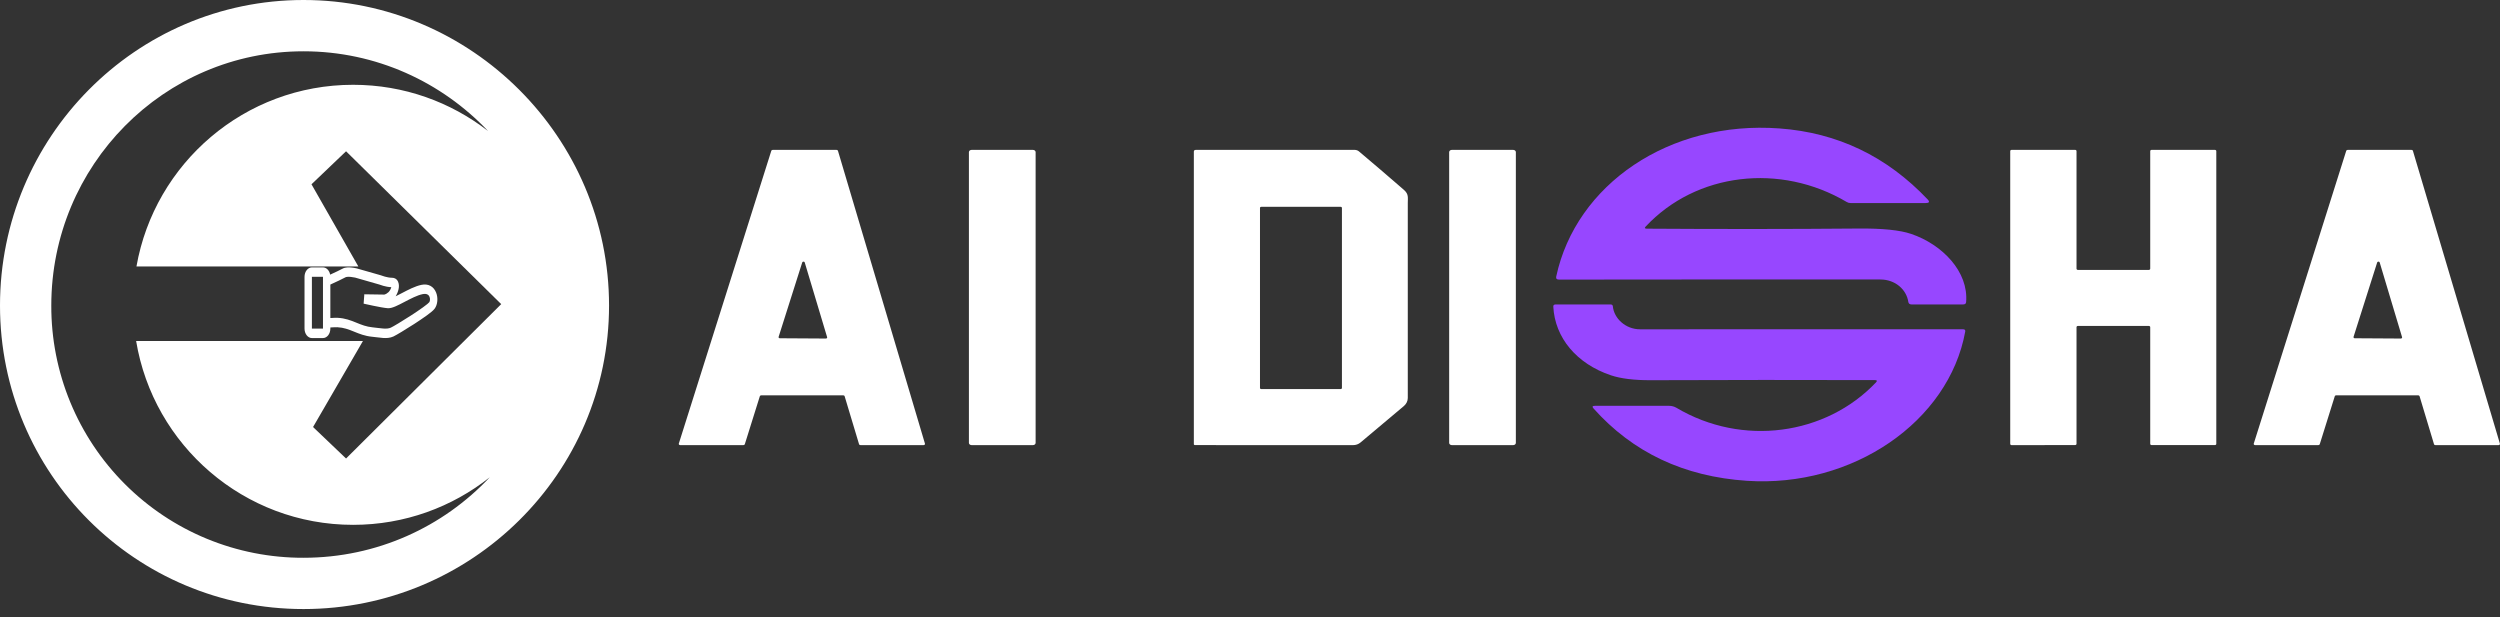 <svg width="158" height="39" viewBox="0 0 158 39" fill="none" xmlns="http://www.w3.org/2000/svg">
<rect x="0" y="0" width="158" height="39" fill="#333333" stroke="none"/>
<path d="M91.753 9.473H95.636C95.728 9.473 95.802 9.536 95.802 9.615V27.99C95.802 28.068 95.728 28.131 95.636 28.131H91.753C91.662 28.131 91.587 28.068 91.587 27.99V9.615C91.587 9.536 91.662 9.473 91.753 9.473Z" fill="white"/>
<path d="M84.81 13.14C84.81 13.101 84.774 13.071 84.728 13.071H79.713C79.668 13.071 79.631 13.101 79.631 13.14V24.52C79.631 24.558 79.668 24.59 79.713 24.59H84.728C84.774 24.59 84.81 24.558 84.81 24.52V13.14ZM85.506 28.133L75.516 28.13C75.48 28.13 75.451 28.104 75.451 28.072V9.586C75.451 9.51 75.494 9.472 75.582 9.472H85.608C85.715 9.472 85.808 9.504 85.885 9.568C86.763 10.306 87.711 11.117 88.728 12.001C89.038 12.27 88.972 12.484 88.972 12.839C88.976 16.868 88.976 20.972 88.972 25.154C88.972 25.344 88.884 25.526 88.725 25.662L85.986 27.964C85.853 28.076 85.693 28.133 85.506 28.133Z" fill="white"/>
<path d="M131.236 20.676V28.051C131.236 28.094 131.197 28.128 131.147 28.128L127.135 28.133C127.085 28.133 127.046 28.098 127.046 28.056V9.548C127.046 9.505 127.085 9.472 127.135 9.472H131.147C131.197 9.472 131.236 9.505 131.236 9.548V16.982C131.236 17.024 131.277 17.059 131.326 17.059H135.804C135.854 17.059 135.894 17.024 135.894 16.982V9.548C135.894 9.505 135.935 9.472 135.983 9.472H139.98C140.029 9.472 140.07 9.505 140.07 9.548V28.054C140.07 28.096 140.029 28.13 139.98 28.13H135.983C135.935 28.13 135.894 28.096 135.894 28.054V20.676C135.894 20.633 135.854 20.599 135.804 20.599H131.326C131.277 20.599 131.236 20.633 131.236 20.676Z" fill="white"/>
<path d="M148.744 21.29C148.733 21.328 148.759 21.366 148.802 21.376C148.809 21.377 148.816 21.378 148.824 21.378L151.732 21.396C151.777 21.396 151.813 21.365 151.813 21.326C151.813 21.32 151.813 21.314 151.811 21.308L150.396 16.587C150.386 16.55 150.341 16.527 150.298 16.536C150.269 16.542 150.246 16.561 150.238 16.585L148.744 21.29ZM152.83 24.984H147.646C147.606 24.983 147.569 25.007 147.559 25.04L146.608 28.075C146.597 28.108 146.562 28.131 146.521 28.131H142.522C142.473 28.13 142.433 28.095 142.434 28.053C142.435 28.047 142.436 28.04 142.438 28.035L148.283 9.529C148.294 9.495 148.33 9.472 148.37 9.473H152.409C152.45 9.473 152.486 9.497 152.496 9.531L157.994 28.037C158.005 28.078 157.976 28.119 157.928 28.129C157.921 28.131 157.914 28.131 157.907 28.131H153.915C153.874 28.131 153.838 28.107 153.829 28.073L152.917 25.042C152.907 25.008 152.871 24.984 152.83 24.984Z" fill="white"/>
<path d="M104.078 14.452C108.693 14.483 113.144 14.48 117.431 14.443C118.954 14.428 120.07 14.541 120.782 14.782C122.76 15.453 124.42 17.174 124.259 19.092C124.25 19.191 124.188 19.241 124.072 19.241H120.816C120.691 19.241 120.621 19.187 120.605 19.08C120.492 18.303 119.783 17.664 118.84 17.664C111.912 17.66 105.145 17.662 98.54 17.671C98.387 17.671 98.325 17.607 98.353 17.478C99.597 11.666 105.497 7.604 112.462 8.117C116.128 8.385 119.25 9.882 121.83 12.606C121.972 12.758 121.929 12.833 121.701 12.833H116.959C116.871 12.833 116.791 12.812 116.717 12.768C112.515 10.28 107.194 10.907 104.004 14.322C103.925 14.407 103.949 14.45 104.078 14.452Z" fill="#9747FF"/>
<path d="M118.487 24.022C113.853 24.008 109.138 24.01 104.34 24.029C103.281 24.034 102.435 23.93 101.803 23.717C99.648 22.991 98.268 21.35 98.168 19.376C98.163 19.286 98.213 19.241 98.32 19.241H101.785C101.876 19.241 101.925 19.28 101.932 19.358C102.001 20.113 102.728 20.812 103.652 20.812C110.719 20.817 117.522 20.816 124.061 20.81C124.173 20.81 124.221 20.858 124.203 20.954C123.168 26.65 117.082 30.83 110.409 30.387C106.428 30.123 103.194 28.597 100.707 25.81C100.61 25.702 100.642 25.648 100.799 25.648H105.483C105.65 25.648 105.812 25.691 105.95 25.772C110.104 28.24 115.389 27.516 118.566 24.164C118.653 24.07 118.627 24.022 118.487 24.022Z" fill="#9747FF"/>
<path d="M61.402 9.473H65.284C65.376 9.473 65.451 9.537 65.451 9.615V27.99C65.451 28.068 65.376 28.131 65.284 28.131H61.402C61.31 28.131 61.235 28.068 61.235 27.99V9.615C61.235 9.537 61.31 9.473 61.402 9.473Z" fill="white"/>
<path d="M49.208 21.291C49.196 21.328 49.222 21.366 49.266 21.376C49.272 21.378 49.28 21.378 49.287 21.378L52.195 21.396C52.24 21.396 52.277 21.365 52.277 21.326C52.277 21.32 52.276 21.315 52.274 21.308L50.859 16.588C50.849 16.55 50.804 16.527 50.761 16.536C50.732 16.543 50.709 16.561 50.701 16.586L49.208 21.291ZM53.294 24.984H48.109C48.069 24.984 48.033 25.007 48.022 25.041L47.072 28.075C47.06 28.108 47.025 28.132 46.984 28.131H42.985C42.936 28.13 42.897 28.095 42.898 28.053C42.898 28.047 42.899 28.041 42.901 28.035L48.747 9.529C48.758 9.496 48.793 9.472 48.834 9.473H52.872C52.914 9.473 52.949 9.497 52.959 9.531L58.457 28.037C58.469 28.078 58.439 28.119 58.391 28.129C58.384 28.131 58.377 28.131 58.37 28.131H54.379C54.338 28.131 54.302 28.107 54.292 28.073L53.381 25.043C53.371 25.008 53.335 24.984 53.294 24.984Z" fill="white"/>
<path fill-rule="evenodd" clip-rule="evenodd" d="M20.878 20.696V20.769C20.878 20.927 20.829 21.079 20.742 21.191C20.654 21.302 20.536 21.365 20.412 21.365H19.712C19.589 21.365 19.47 21.302 19.383 21.191C19.295 21.079 19.246 20.927 19.246 20.769V17.494C19.246 17.336 19.295 17.185 19.383 17.073C19.47 16.961 19.589 16.899 19.712 16.899H20.412C20.517 16.899 20.619 16.944 20.701 17.027C20.784 17.11 20.842 17.227 20.866 17.357C21.175 17.215 21.535 17.046 21.646 16.981C21.739 16.927 21.848 16.909 21.938 16.902C22.031 16.896 22.124 16.898 22.216 16.908C22.32 16.918 22.424 16.935 22.526 16.958L22.531 16.959L22.533 16.959L22.538 16.961L24.098 17.407L24.108 17.412L24.11 17.413L24.121 17.417C24.188 17.442 24.256 17.464 24.325 17.483C24.459 17.52 24.628 17.555 24.785 17.555C24.931 17.555 25.081 17.625 25.162 17.813C25.231 17.974 25.215 18.152 25.189 18.275C25.157 18.428 25.09 18.589 25.005 18.725C25.119 18.67 25.245 18.605 25.379 18.535L25.408 18.52C25.786 18.321 26.235 18.086 26.631 18.003C27.083 17.907 27.412 18.117 27.562 18.489C27.695 18.82 27.664 19.254 27.464 19.516C27.413 19.582 27.337 19.651 27.26 19.715C27.178 19.783 27.077 19.859 26.965 19.941C26.707 20.125 26.447 20.302 26.183 20.472C25.63 20.83 25.05 21.178 24.866 21.265C24.652 21.364 24.422 21.374 24.202 21.359C24.069 21.349 23.936 21.334 23.804 21.316C23.706 21.303 23.609 21.292 23.512 21.282C23.062 21.238 22.717 21.098 22.4 20.969L22.361 20.953C22.033 20.82 21.727 20.702 21.323 20.681C21.23 20.677 21.046 20.686 20.878 20.696ZM21.839 17.523C21.854 17.514 21.894 17.502 21.965 17.496C22.031 17.491 22.106 17.494 22.18 17.502C22.269 17.511 22.357 17.525 22.444 17.544L23.976 17.983L23.987 17.987C24.066 18.017 24.145 18.043 24.225 18.065C24.362 18.103 24.545 18.143 24.731 18.15C24.715 18.207 24.692 18.262 24.665 18.312C24.628 18.381 24.587 18.434 24.553 18.465C24.456 18.553 24.378 18.59 24.33 18.606C24.314 18.612 24.297 18.616 24.281 18.618H24.276L23.025 18.599L22.981 19.19L22.993 19.193L23.029 19.201L23.159 19.23C23.267 19.255 23.417 19.287 23.58 19.321C23.9 19.388 24.286 19.462 24.506 19.479C24.657 19.491 24.833 19.431 24.997 19.361C25.168 19.288 25.362 19.187 25.556 19.085C25.956 18.876 26.364 18.662 26.707 18.59C27.003 18.527 27.109 18.666 27.146 18.76C27.201 18.895 27.172 19.046 27.13 19.1C27.12 19.113 27.083 19.151 27.007 19.215C26.935 19.273 26.843 19.344 26.735 19.422C26.484 19.602 26.229 19.775 25.972 19.94C25.414 20.301 24.859 20.633 24.705 20.705C24.581 20.763 24.426 20.777 24.226 20.764C24.108 20.755 23.99 20.742 23.873 20.726C23.764 20.711 23.656 20.698 23.547 20.688C23.153 20.649 22.853 20.528 22.531 20.397L22.502 20.385C22.169 20.25 21.813 20.11 21.341 20.086C21.235 20.081 21.046 20.089 20.878 20.099V17.984C21.206 17.834 21.691 17.609 21.839 17.523ZM20.412 17.494H19.712V20.769H20.412V17.494Z" fill="white"/>
<path d="M38.492 19.31C38.492 8.697 29.796 -3.88763e-07 19.182 -8.63198e-07C8.569 -1.33763e-06 6.6764e-05 8.697 6.63001e-05 19.31C6.58362e-05 29.923 8.569 38.492 19.182 38.492C29.796 38.492 38.492 29.923 38.492 19.31ZM31.676 19.221L21.871 28.978L19.785 26.988L22.938 21.551L8.603 21.551C9.694 28.142 15.418 33.17 22.317 33.17C25.581 33.17 28.582 32.044 30.954 30.162C28.015 33.296 23.822 35.251 19.182 35.251C17.087 35.257 15.011 34.849 13.074 34.051C11.137 33.252 9.377 32.078 7.896 30.596C6.414 29.115 5.24 27.355 4.441 25.418C3.643 23.481 3.235 21.405 3.242 19.31C3.242 10.466 10.339 3.242 19.182 3.242C23.764 3.242 27.912 5.182 30.845 8.281C28.49 6.45 25.532 5.359 22.318 5.359C15.464 5.359 9.769 10.316 8.624 16.842L22.648 16.842L19.686 11.647L21.871 9.561L31.676 19.221Z" fill="white"/>
</svg>
